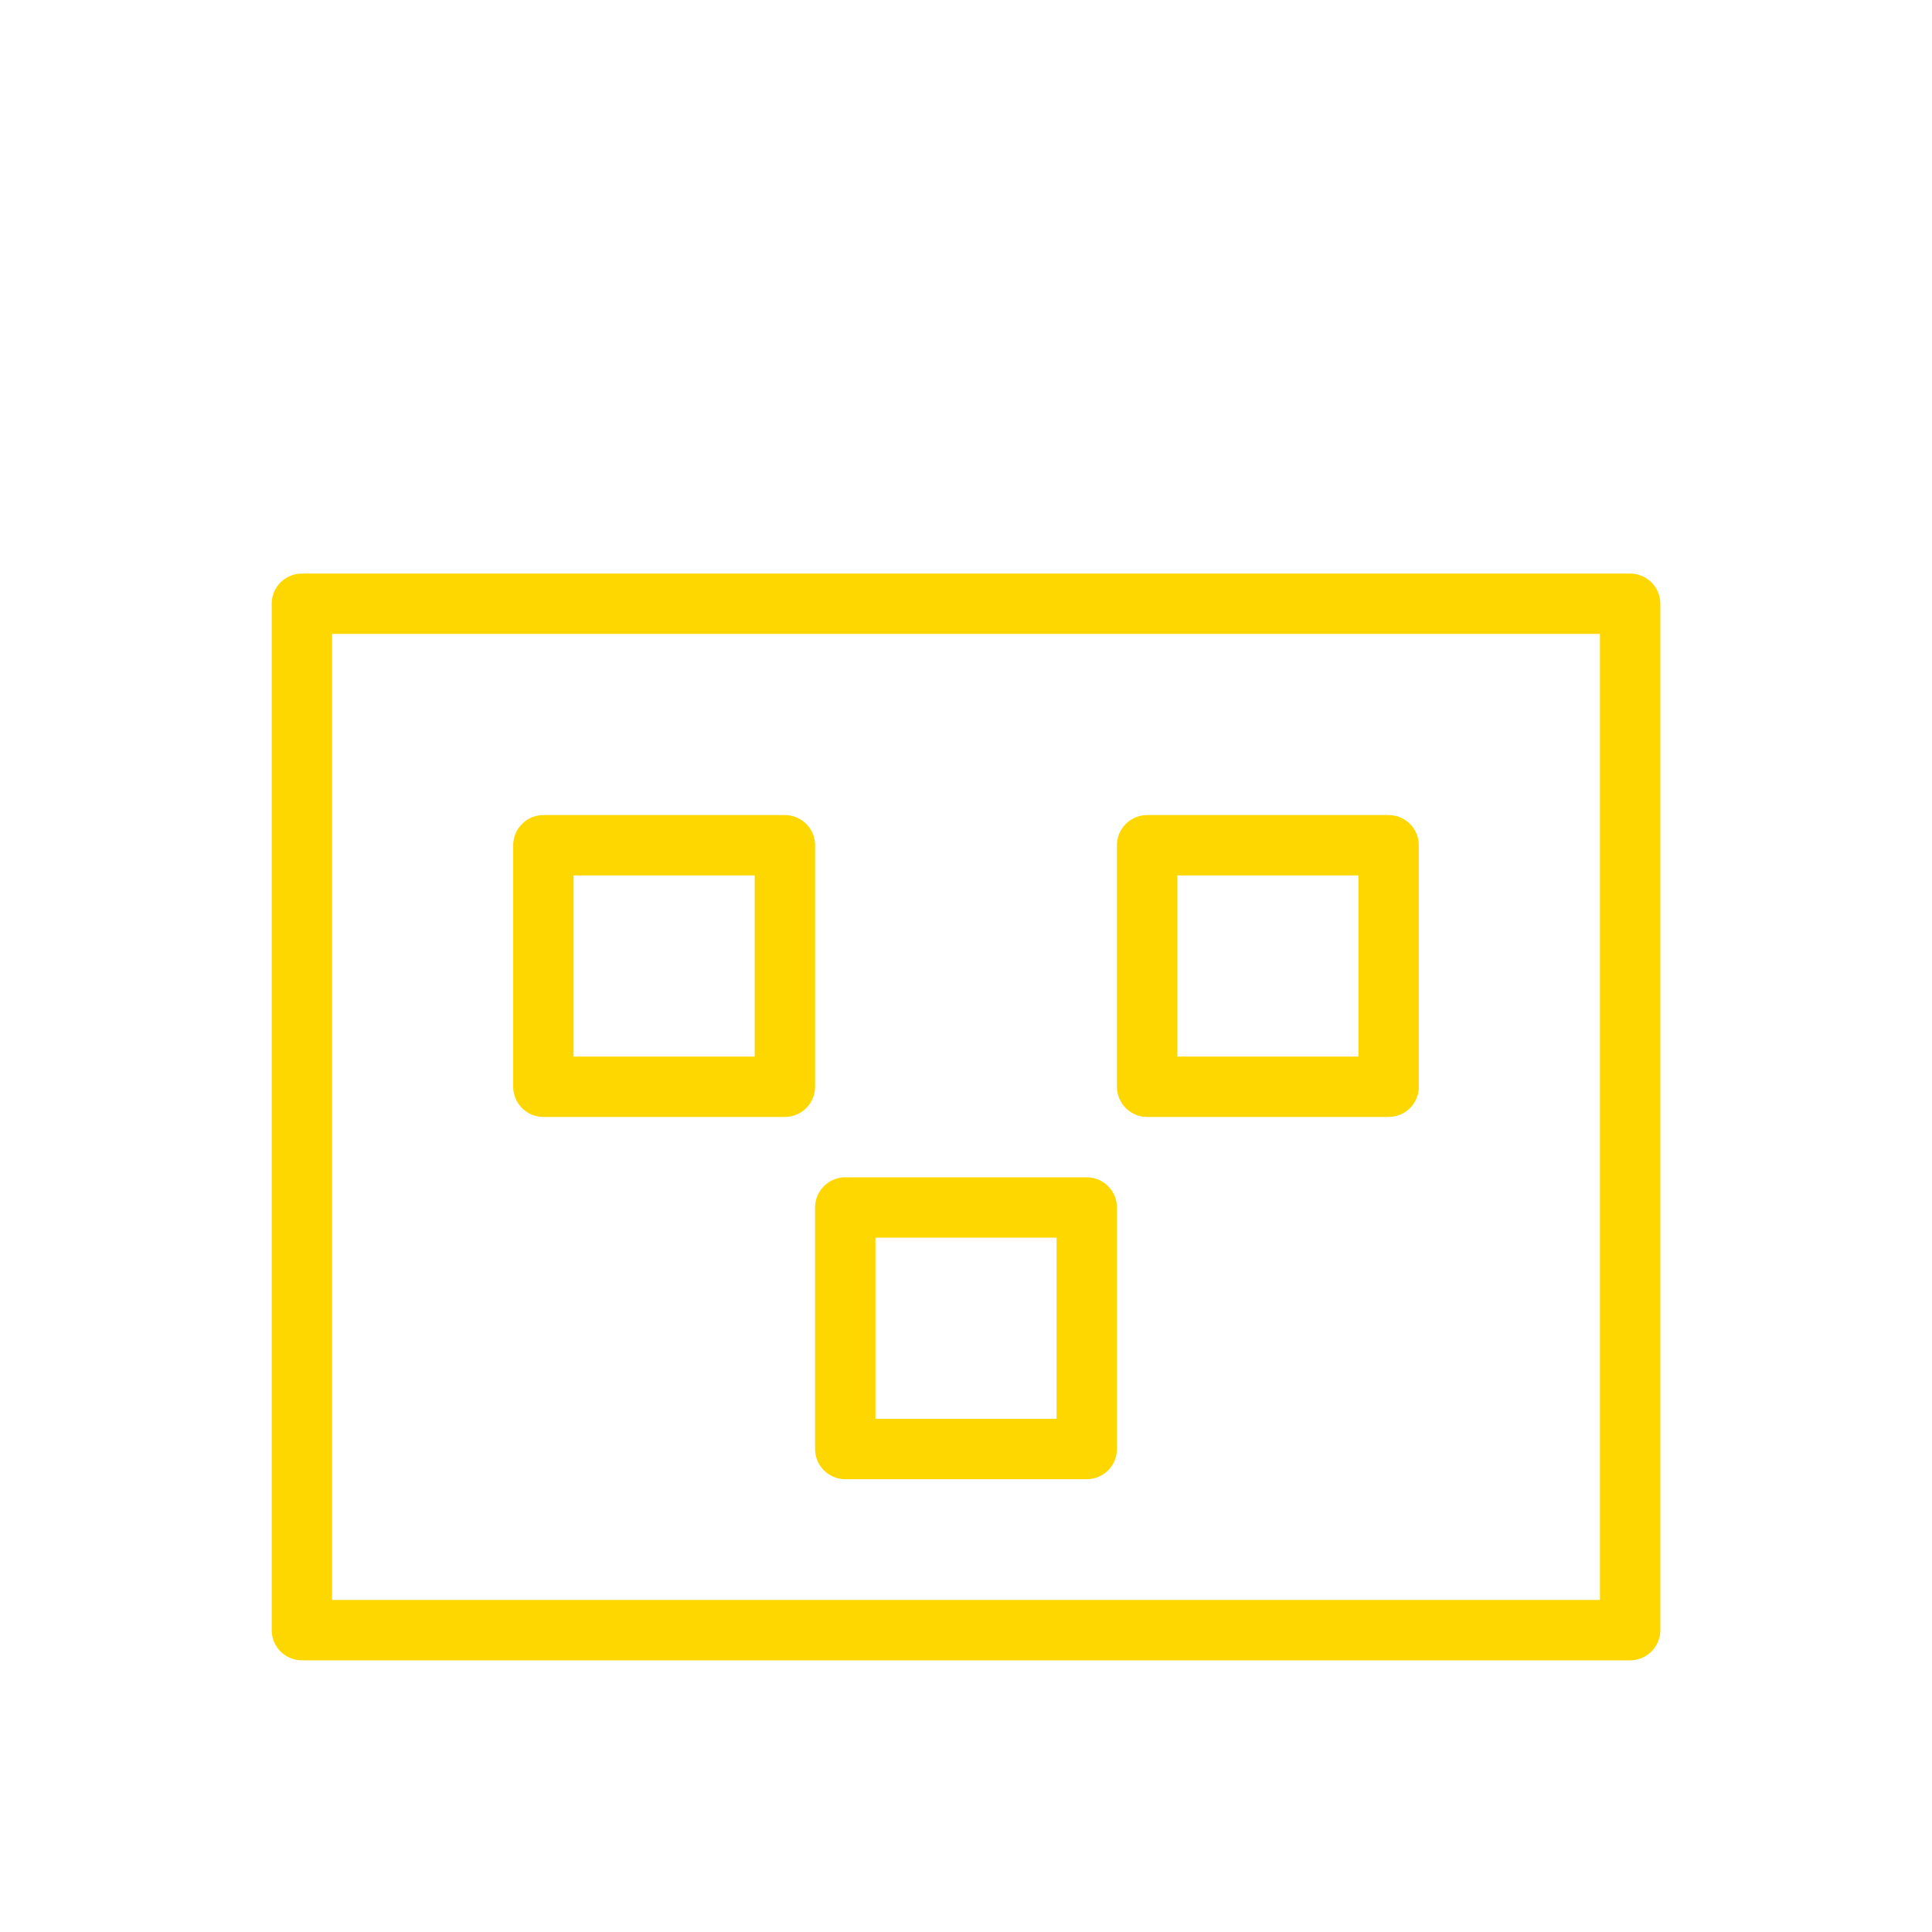 <svg xmlns="http://www.w3.org/2000/svg" viewBox="0 0 64 64" width="128" height="128">
  <style>
    .primary-fill { fill: #FFD700; }
    .outline { fill: none; stroke: #FFD700; stroke-width: 2; stroke-linecap: round; stroke-linejoin: round; }
  </style>
  <g class="primary-fill">
    <rect x="10" y="20" width="44" height="34" class="outline"/>
    <rect x="18" y="28" width="8" height="8" class="outline"/>
    <rect x="38" y="28" width="8" height="8" class="outline"/>
    <rect x="28" y="40" width="8" height="8" class="outline"/>
  </g>
</svg> 
